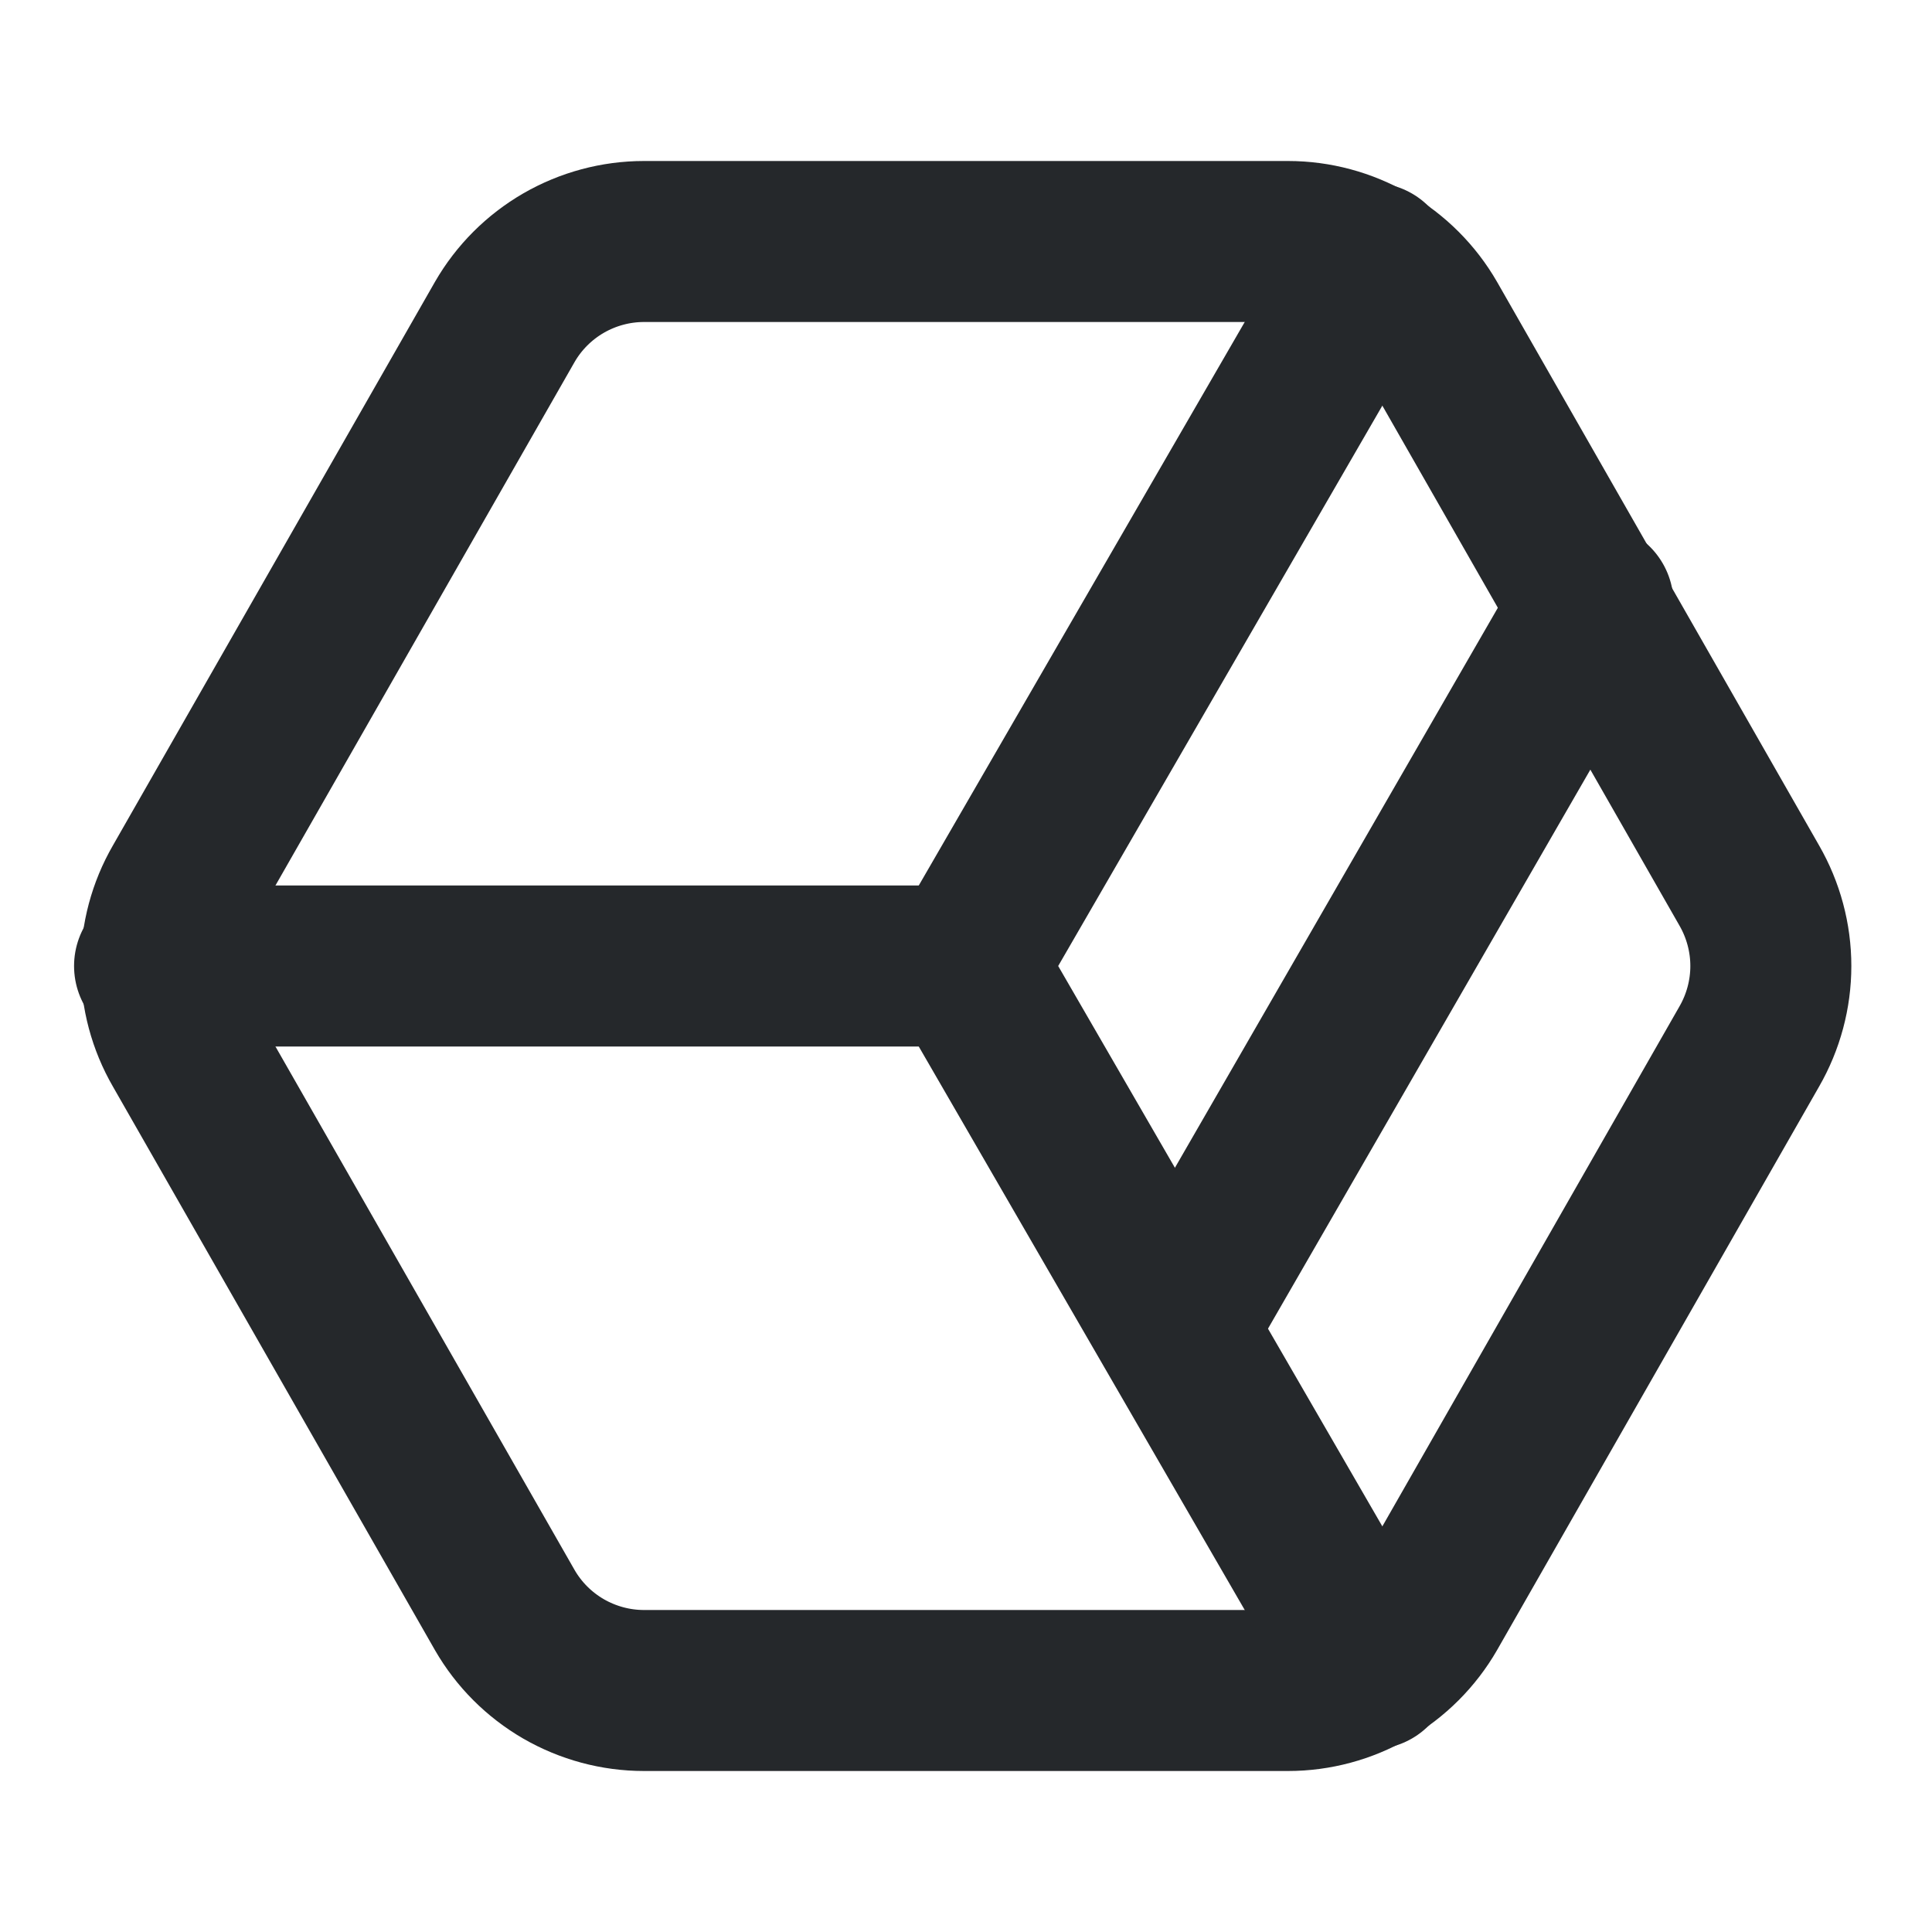 <svg width="24" height="24" viewBox="0 0 24 24" fill="none" xmlns="http://www.w3.org/2000/svg">
<path d="M14.6 16.5L19.79 7.5" stroke="#25282B" stroke-width="2" stroke-linecap="round" stroke-linejoin="round"/>
<path d="M8 21L16 21C16.351 21 16.695 20.907 16.999 20.732C17.302 20.556 17.555 20.304 17.73 20L21.73 13C21.905 12.696 21.998 12.351 21.998 12C21.998 11.649 21.905 11.304 21.73 11L17.73 4C17.555 3.696 17.302 3.444 16.999 3.268C16.695 3.093 16.351 3 16 3L8 3C7.649 3 7.305 3.093 7.001 3.268C6.697 3.444 6.445 3.696 6.27 4L2.27 11C2.094 11.304 2.002 11.649 2.002 12C2.002 12.351 2.094 12.696 2.27 13L6.27 20C6.445 20.304 6.697 20.556 7.001 20.732C7.305 20.907 7.649 21 8 21Z" stroke="#25282B" stroke-width="2" stroke-linecap="round" stroke-linejoin="round"/>
<path d="M17.04 3.27L11.99 12L17.04 20.73" stroke="#25282B" stroke-width="2" stroke-linecap="round" stroke-linejoin="round"/>
<path d="M1.92 12L12 12" stroke="#25282B" stroke-width="2" stroke-linecap="round" stroke-linejoin="round"/>
</svg>
